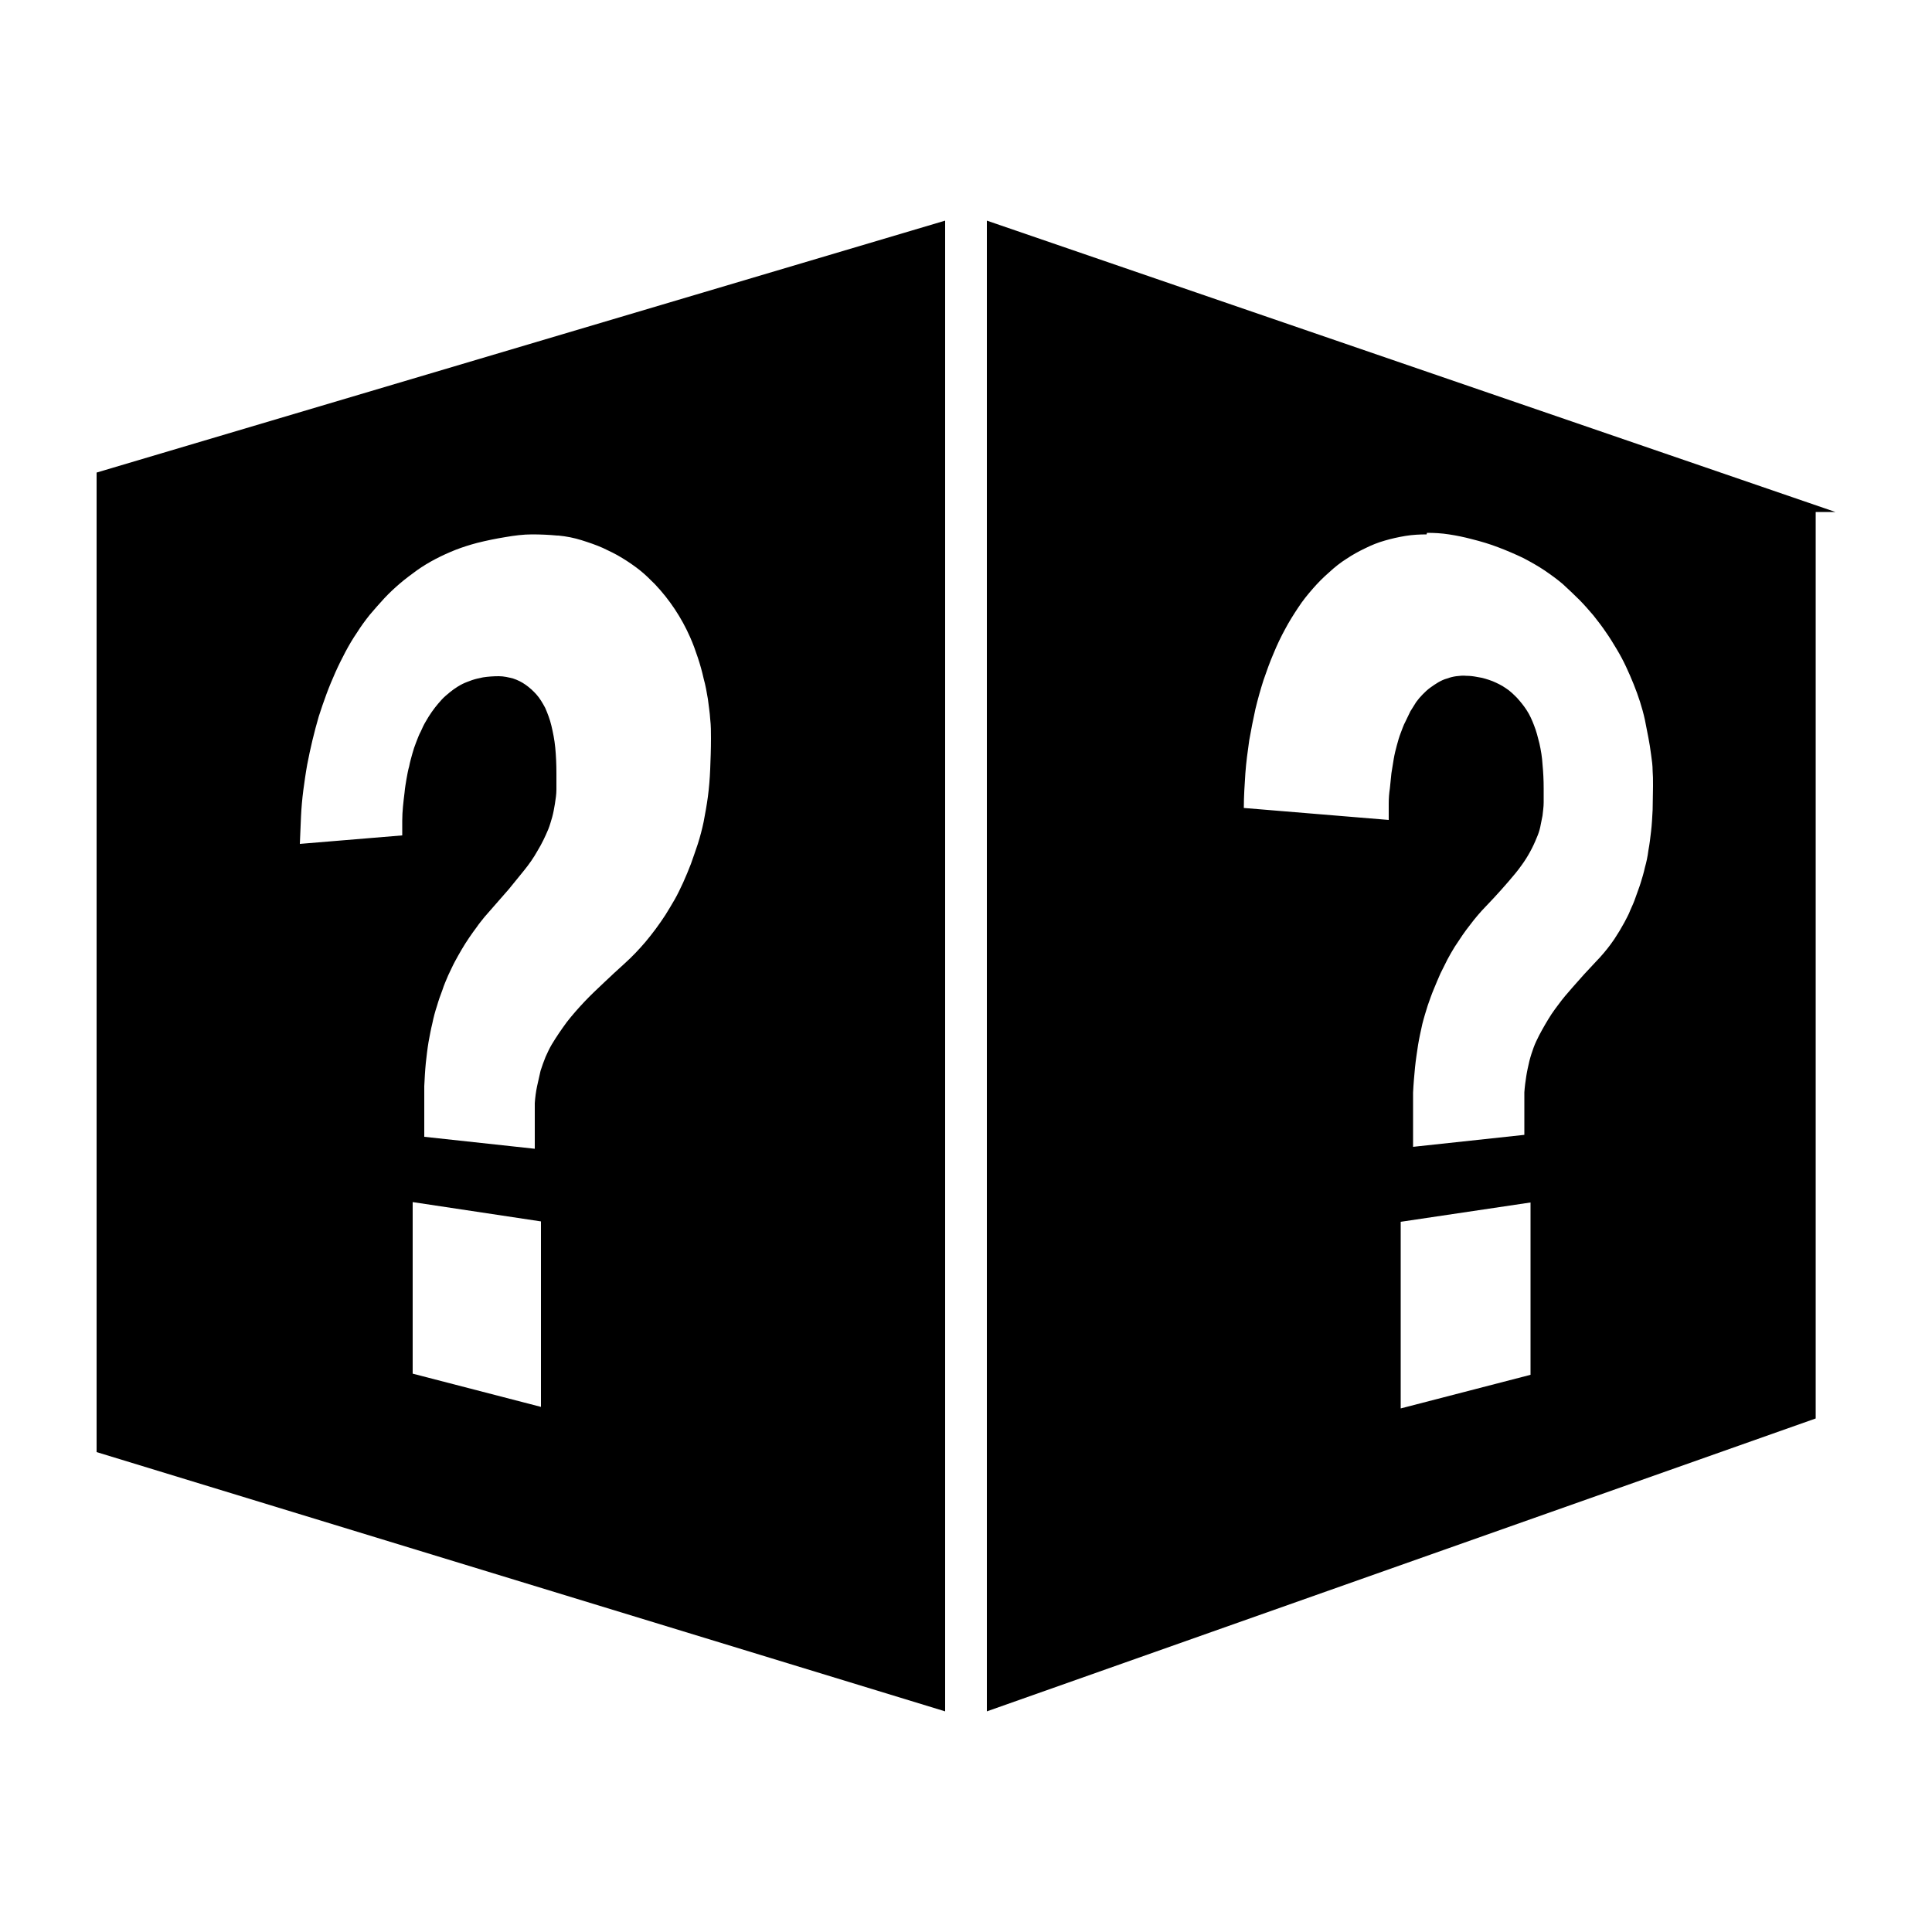 <?xml version="1.0" encoding="UTF-8"?>
<svg id="Layer_1" xmlns="http://www.w3.org/2000/svg" version="1.1" viewBox="0 0 500 500">
  <!-- Generator: Adobe Illustrator 29.1.0, SVG Export Plug-In . SVG Version: 2.1.0 Build 142)  -->
  <defs>
    <style>
      .st0 {
        fill-rule: evenodd;
      }
    </style>
  </defs>
  <path class="st0" d="M244.6,57.1v385.8L25,375.8V122.3L244.6,57.1ZM255.4,57.1l219.6,75.4h-5.1v234.6l-214.5,75.8V57.1ZM396.1,311.2l-33.6,5v48.3l33.6-8.7v-44.6ZM106.8,311.1v44.4l33.2,8.6v-48l-33.2-5ZM144.2,138.6c-2.1-.2-4.3-.3-6.5-.3-2.3,0-4.6.3-6.9.7-2.5.4-4.9.9-7.3,1.5-1.9.5-3.8,1.1-5.6,1.8-3.5,1.4-6.9,3.1-10,5.3-1.5,1.1-3,2.2-4.4,3.4-1.4,1.2-2.8,2.5-4.1,3.9-1.3,1.4-2.5,2.8-3.7,4.2-1.2,1.5-2.3,3-3.3,4.6-1.1,1.6-2.1,3.3-3,5-.9,1.7-1.8,3.5-2.6,5.3-.8,1.8-1.6,3.7-2.3,5.6-.7,1.9-1.4,3.9-2,5.8-1.2,4.1-2.2,8.3-3,12.5-.4,2.2-.7,4.4-1,6.6-.3,2.3-.5,4.6-.6,6.8-.1,2.4-.2,4.7-.3,7.1l26.5-2.2c0-1.3,0-2.6,0-3.8,0-2.4.3-4.9.6-7.3.1-1.2.3-2.3.5-3.5.2-1.1.4-2.3.7-3.3.2-1.1.5-2.1.8-3.2s.6-2,1-3c.4-1,.7-1.9,1.2-2.8.4-.9.8-1.8,1.3-2.6.9-1.6,2-3.2,3.2-4.6.6-.7,1.2-1.4,1.9-2,.7-.6,1.4-1.2,2.1-1.7.7-.5,1.5-1,2.3-1.4.8-.4,1.7-.7,2.5-1,.9-.3,1.8-.5,2.8-.7,1.3-.2,2.7-.3,4.1-.3,1.3,0,2.5.3,3.7.6,1.2.4,2.2.9,3.2,1.6,1,.7,2,1.6,2.8,2.5.9,1,1.6,2.2,2.3,3.5.6,1.4,1.2,2.9,1.6,4.6.4,1.7.8,3.6,1,5.7.2,2.1.3,4.3.3,6.7,0,1.4,0,2.8,0,4.1,0,1.3-.2,2.5-.4,3.8-.2,1.2-.4,2.3-.7,3.4-.3,1-.6,2.1-1,3.1-.8,1.9-1.7,3.8-2.8,5.6-1,1.8-2.2,3.5-3.5,5.1-1.3,1.6-2.6,3.2-3.9,4.8-.7.8-1.4,1.6-2.1,2.4-.7.8-1.4,1.6-2.1,2.4-.7.8-1.4,1.6-2.1,2.4-.7.9-1.4,1.7-2,2.6-.7.9-1.3,1.8-2,2.8-.7,1-1.3,2-1.9,3-.6,1-1.2,2.1-1.8,3.2-.6,1.1-1.1,2.3-1.7,3.5-.5,1.2-1.1,2.5-1.5,3.8-.5,1.3-1,2.7-1.4,4.1-.5,1.5-.9,3-1.2,4.5-.4,1.6-.7,3.3-1,4.9-.3,1.8-.5,3.6-.7,5.4-.2,2-.3,4-.4,6v13.1l28.6,3.1v-11.8c.1-1.5.3-3,.6-4.4.3-1.4.6-2.7.9-4,.4-1.2.8-2.4,1.3-3.6.5-1.1,1-2.2,1.6-3.2,1.2-2,2.5-3.9,3.9-5.8,1.4-1.8,2.9-3.5,4.5-5.2,1.6-1.7,3.3-3.3,5-4.9,1.8-1.7,3.6-3.4,5.4-5,2-1.8,3.8-3.7,5.5-5.7.9-1.1,1.8-2.2,2.6-3.3.9-1.2,1.7-2.4,2.5-3.6.8-1.3,1.6-2.6,2.4-4,.8-1.4,1.5-2.9,2.2-4.4.7-1.6,1.4-3.2,2-4.8.6-1.7,1.2-3.4,1.8-5.2.6-1.9,1.1-3.8,1.5-5.7.4-2.1.8-4.3,1.1-6.5.3-2.3.5-4.7.6-7.2.1-2.5.2-5.1.2-7.9,0-1.7,0-3.3-.2-5-.1-1.7-.4-3.5-.6-5.2-.3-1.8-.6-3.5-1.1-5.3-.4-1.8-.9-3.6-1.5-5.4-.6-1.8-1.2-3.5-2-5.3-2.2-5-5.3-9.7-9.1-13.7-1.3-1.3-2.6-2.6-4-3.7-1.4-1.1-3-2.2-4.5-3.1-1.6-1-3.3-1.8-5-2.6-1.8-.8-3.6-1.4-5.5-2-1.9-.6-3.9-1-6-1.2h0ZM369.2,138.3c-1.8,0-3.7.1-5.5.4-1.8.3-3.6.7-5.3,1.2-1.8.5-3.5,1.2-5.1,2-1.7.8-3.3,1.7-4.8,2.7-1.6,1-3.1,2.2-4.5,3.5-1.5,1.3-2.9,2.7-4.2,4.2-1.4,1.6-2.7,3.2-3.8,4.9-1.2,1.8-2.4,3.7-3.4,5.6-1.1,2-2.1,4.1-3,6.3-1,2.3-1.8,4.6-2.6,6.9-.8,2.5-1.5,5-2.1,7.5-.6,2.7-1.1,5.3-1.6,8.1-.4,2.8-.8,5.7-1,8.5-.2,3-.4,6-.4,9l37.5,3.1c0-1.4,0-2.8,0-4.2,0-1.4.1-2.7.3-4,.1-1.3.3-2.6.4-3.9.2-1.3.4-2.5.6-3.7.2-1.2.5-2.4.8-3.5.3-1.1.6-2.2,1-3.2.4-1,.7-2,1.2-2.9.4-.9.9-1.8,1.3-2.7.5-.8,1-1.6,1.5-2.4.5-.7,1.1-1.4,1.7-2,.6-.6,1.2-1.2,1.9-1.7.7-.5,1.4-1,2.1-1.4.7-.4,1.5-.8,2.3-1,.8-.3,1.6-.5,2.4-.6.9-.1,1.7-.2,2.6-.1.9,0,1.8.1,2.8.3,1.4.2,2.7.6,4,1.1,1.2.5,2.4,1.1,3.4,1.8,1.1.7,2,1.6,2.9,2.5.9,1,1.8,2.1,2.5,3.2.8,1.2,1.4,2.6,1.9,3.9.6,1.5,1,3.1,1.4,4.7.4,1.8.7,3.6.8,5.4.2,2.1.3,4.1.3,6.2,0,1.2,0,2.5,0,3.7,0,1.2-.2,2.3-.3,3.4-.2,1.1-.4,2.1-.6,3-.2.9-.5,1.8-.9,2.7-1,2.5-2.3,4.9-3.9,7.1-.5.7-1.1,1.5-1.6,2.1-2.4,2.9-5,5.8-7.6,8.5-.7.7-1.4,1.5-2.1,2.3-.7.8-1.4,1.7-2,2.5-.7.9-1.4,1.8-2,2.7-.7,1-1.3,2-2,3-.7,1.1-1.3,2.2-1.9,3.3-.6,1.2-1.2,2.4-1.8,3.6-.6,1.3-1.1,2.6-1.7,4-.6,1.4-1.1,2.9-1.6,4.3-.5,1.6-1,3.2-1.4,4.8-.4,1.8-.8,3.6-1.1,5.4-.3,2-.6,3.9-.8,5.9-.2,2.1-.4,4.3-.5,6.5v14l28.8-3.1v-11c.1-1.5.3-2.9.5-4.2.2-1.3.5-2.6.8-3.9.3-1.2.7-2.4,1.1-3.5.4-1.1.9-2.1,1.4-3.1,1-1.9,2.1-3.8,3.2-5.5.6-.9,1.2-1.7,1.8-2.5.6-.8,1.2-1.6,1.8-2.3.6-.7,1.3-1.5,1.9-2.2,1.9-2.2,3.9-4.4,6-6.6.7-.7,1.4-1.5,2-2.2.7-.8,1.3-1.6,1.9-2.4.6-.8,1.2-1.7,1.8-2.7.6-.9,1.1-1.9,1.7-2.9.5-1,1.1-2,1.5-3.1.5-1.1,1-2.2,1.4-3.4.4-1.2.9-2.4,1.3-3.7.4-1.3.8-2.6,1.1-4,.4-1.4.7-2.8.9-4.4.3-1.6.5-3.2.7-5,.2-1.7.3-3.6.4-5.5,0-1.9.1-4,.1-6.1s0-2.6-.1-4c0-1.4-.2-2.8-.4-4.2-.2-1.5-.4-2.9-.7-4.4-.3-1.5-.6-3.1-.9-4.6-.7-3.2-1.7-6.2-2.9-9.2-.6-1.5-1.3-3.1-2-4.6-.7-1.5-1.5-3-2.4-4.5-.9-1.5-1.8-3-2.8-4.4-1-1.5-2.1-2.9-3.2-4.3-1.2-1.4-2.4-2.8-3.7-4.1-1.4-1.4-2.8-2.7-4.2-4-1.5-1.3-3.2-2.5-4.8-3.6-1.8-1.2-3.6-2.2-5.5-3.2-2.1-1-4.2-1.9-6.3-2.7-2.3-.9-4.7-1.6-7.1-2.2-1.9-.5-3.8-.9-5.8-1.2-1.9-.3-3.8-.4-5.7-.4h0Z"/>
</svg>
